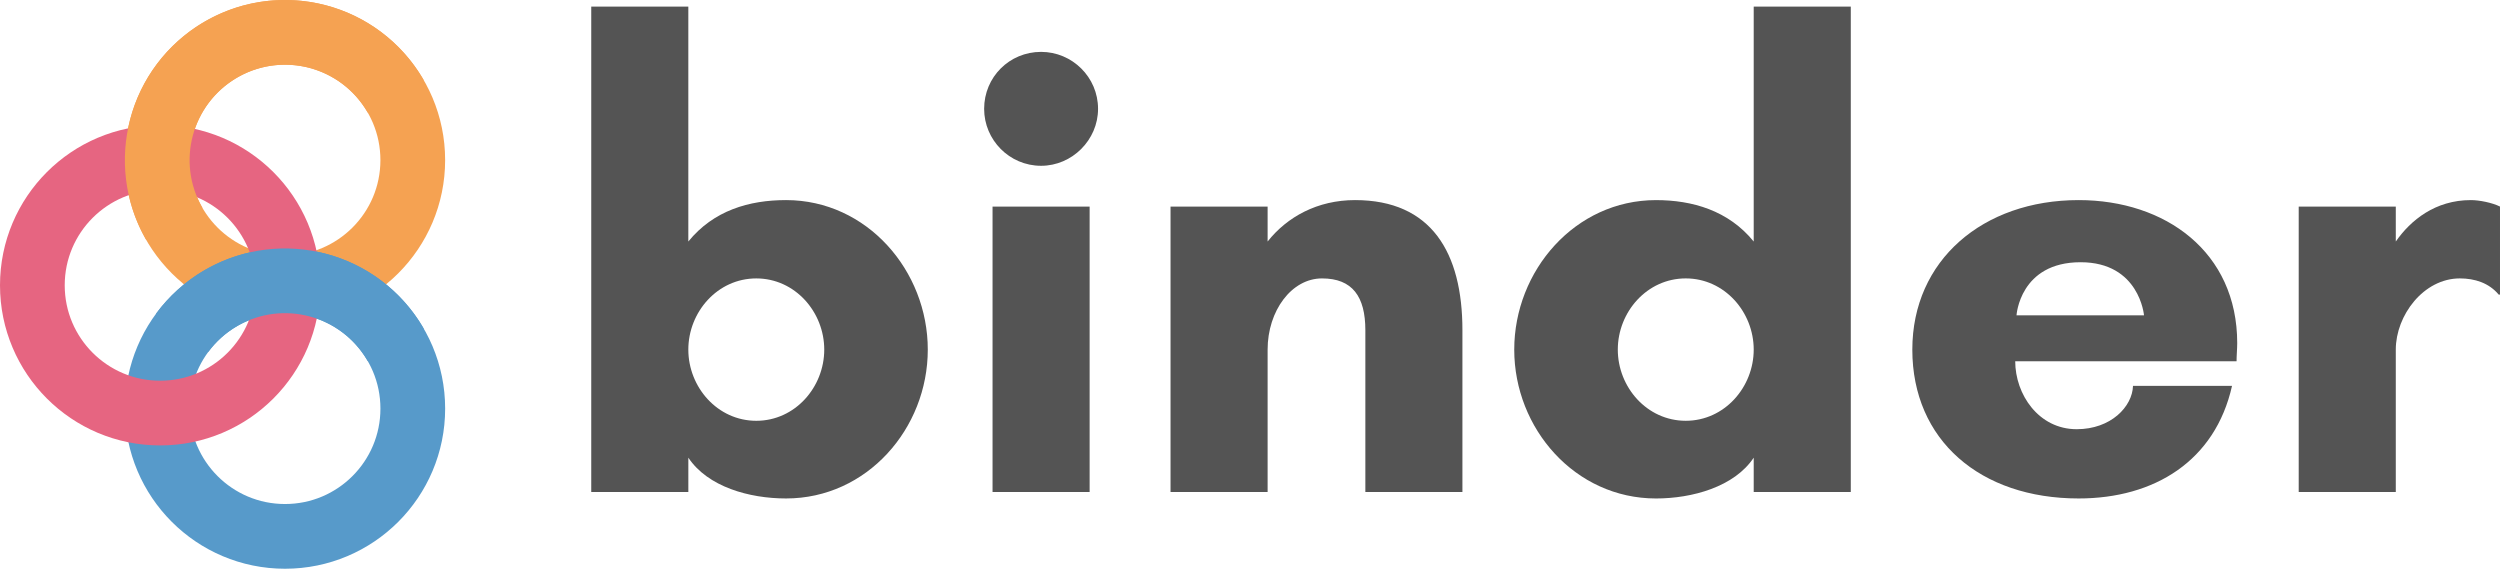 <?xml version="1.0" encoding="UTF-8" standalone="no"?>
<svg
   xmlns:dc="http://purl.org/dc/elements/1.1/"
   xmlns:cc="http://creativecommons.org/ns#"
   xmlns:rdf="http://www.w3.org/1999/02/22-rdf-syntax-ns#"
   xmlns:svg="http://www.w3.org/2000/svg"
   xmlns="http://www.w3.org/2000/svg"
   xmlns:sodipodi="http://sodipodi.sourceforge.net/DTD/sodipodi-0.dtd"
   xmlns:inkscape="http://www.inkscape.org/namespaces/inkscape"
   version="1.1"
   id="Layer_1"
   x="0px"
   y="0px"
   width="186.724"
   height="42.479"
   viewBox="0 0 186.724 42.479"
   enable-background="new 0 0 212.118 65.883"
   xml:space="preserve"
   inkscape:version="0.91 r13725"
   sodipodi:docname="logo.svg"><defs
     id="defs33" /><sodipodi:namedview
     pagecolor="#ffffff"
     bordercolor="#666666"
     borderopacity="1"
     objecttolerance="10"
     gridtolerance="10"
     guidetolerance="10"
     inkscape:pageopacity="0"
     inkscape:pageshadow="2"
     inkscape:window-width="1920"
     inkscape:window-height="1016"
     id="namedview31"
     showgrid="false"
     fit-margin-top="0"
     fit-margin-left="0"
     fit-margin-right="0"
     fit-margin-bottom="0"
     inkscape:zoom="2.9417589"
     inkscape:cx="46.156989"
     inkscape:cy="100.23085"
     inkscape:window-x="0"
     inkscape:window-y="27"
     inkscape:window-maximized="1"
     inkscape:current-layer="Layer_1" /><switch
     id="switch3"
     transform="translate(-6.591,-11.98)"><g
       id="g5"><g
         id="g7"><path
           d="m 50.751,48.727 0,-36.255 7.251,0 0,17.547 c 1.885,-2.32 4.544,-3.094 7.299,-3.094 6.042,0 10.586,5.269 10.586,11.167 0,5.898 -4.543,11.118 -10.585,11.118 -2.755,0 -5.849,-0.87 -7.299,-3.046 l 0,2.562 -7.252,0 z m 12.327,-5.318 c 2.9,0 5.076,-2.514 5.076,-5.317 0,-2.803 -2.175,-5.317 -5.076,-5.317 -2.901,0 -5.076,2.514 -5.076,5.317 0,2.803 2.176,5.317 5.076,5.317 z"
           id="path9"
           inkscape:connector-curvature="0"
           style="fill:#545454" /><path
           d="m 84.35,15.855 c 2.32,0 4.254,1.885 4.254,4.254 0,2.32 -1.934,4.254 -4.254,4.254 -2.369,0 -4.254,-1.934 -4.254,-4.254 0,-2.368 1.885,-4.254 4.254,-4.254 z m -3.626,32.872 0,-21.318 7.251,0 0,21.318 -7.251,0 z"
           id="path11"
           inkscape:connector-curvature="0"
           style="fill:#545454" /><path
           d="m 115.819,48.727 -7.25,0 0,-12.085 c 0,-2.514 -0.967,-3.867 -3.239,-3.867 -2.272,0 -4.061,2.417 -4.061,5.317 l 0,10.635 -7.251,0 0,-21.318 7.251,0 0,2.61 c 1.45,-1.837 3.722,-3.094 6.526,-3.094 5.704,0 8.024,3.916 8.024,9.716 l 0,12.086 z"
           id="path13"
           inkscape:connector-curvature="0"
           style="fill:#545454" /><path
           d="m 144.826,48.727 -7.251,0 0,-2.562 c -1.45,2.176 -4.592,3.046 -7.299,3.046 -6.043,0 -10.587,-5.221 -10.587,-11.118 0,-5.897 4.544,-11.167 10.587,-11.167 2.707,0 5.414,0.773 7.299,3.094 l 0,-17.548 7.251,0 0,36.255 z M 132.499,32.774 c -2.9,0 -5.075,2.514 -5.075,5.317 0,2.803 2.175,5.317 5.075,5.317 2.9,0 5.076,-2.514 5.076,-5.317 0,-2.803 -2.176,-5.317 -5.076,-5.317 z"
           id="path15"
           inkscape:connector-curvature="0"
           style="fill:#545454" /><path
           d="m 173.639,38.962 -16.532,0 c 0,2.466 1.74,5.075 4.592,5.075 2.562,0 4.158,-1.691 4.206,-3.238 l 7.396,0 c -1.256,5.607 -5.801,8.411 -11.456,8.411 -7.348,0 -12.423,-4.351 -12.423,-11.118 0,-6.671 5.269,-11.167 12.423,-11.167 6.478,0 11.843,3.867 11.843,10.683 -10e-4,0.435 -0.049,0.919 -0.049,1.354 z m -6.913,-3.432 c 0,0 -0.338,-3.964 -4.736,-3.964 -4.545,0 -4.786,3.964 -4.786,3.964 l 9.522,0 z"
           id="path17"
           inkscape:connector-curvature="0"
           style="fill:#545454" /><path
           d="m 185.532,38.092 0,10.635 -7.251,0 0,-21.318 7.251,0 0,2.61 c 1.111,-1.595 2.949,-3.094 5.607,-3.094 0.629,0 1.596,0.193 2.176,0.483 l 0,6.574 -0.098,0 c -0.725,-0.87 -1.788,-1.208 -2.9,-1.208 -2.707,0 -4.785,2.756 -4.785,5.318 z"
           id="path19"
           inkscape:connector-curvature="0"
           style="fill:#545454" /></g><circle
         stroke-miterlimit="10"
         cx="27.879"
         cy="23.939"
         r="9.542"
         id="circle21"
         style="fill:none;stroke:#f5a252;stroke-width:4.834;stroke-miterlimit:10" /><circle
         stroke-miterlimit="10"
         cx="27.879"
         cy="42.499"
         r="9.543"
         id="circle23"
         style="fill:none;stroke:#579aca;stroke-width:4.834;stroke-miterlimit:10" /><circle
         stroke-miterlimit="10"
         cx="18.551"
         cy="33.289"
         r="9.543"
         id="circle25"
         style="fill:none;stroke:#e66581;stroke-width:4.834;stroke-miterlimit:10" /><path
         stroke-miterlimit="10"
         d="m 20.196,36.836 c 0.759,-1.031 1.74,-1.927 2.921,-2.607 4.566,-2.63 10.401,-1.06 13.031,3.507"
         id="path27"
         inkscape:connector-curvature="0"
         style="fill:none;stroke:#579aca;stroke-width:4.834;stroke-miterlimit:10" /><path
         stroke-miterlimit="10"
         d="M 19.61,28.701 C 16.98,24.135 18.549,18.3 23.117,15.669 c 4.567,-2.63 10.401,-1.059 13.031,3.508"
         id="path29"
         inkscape:connector-curvature="0"
         style="fill:none;stroke:#f5a252;stroke-width:4.834;stroke-miterlimit:10" /></g></switch></svg>